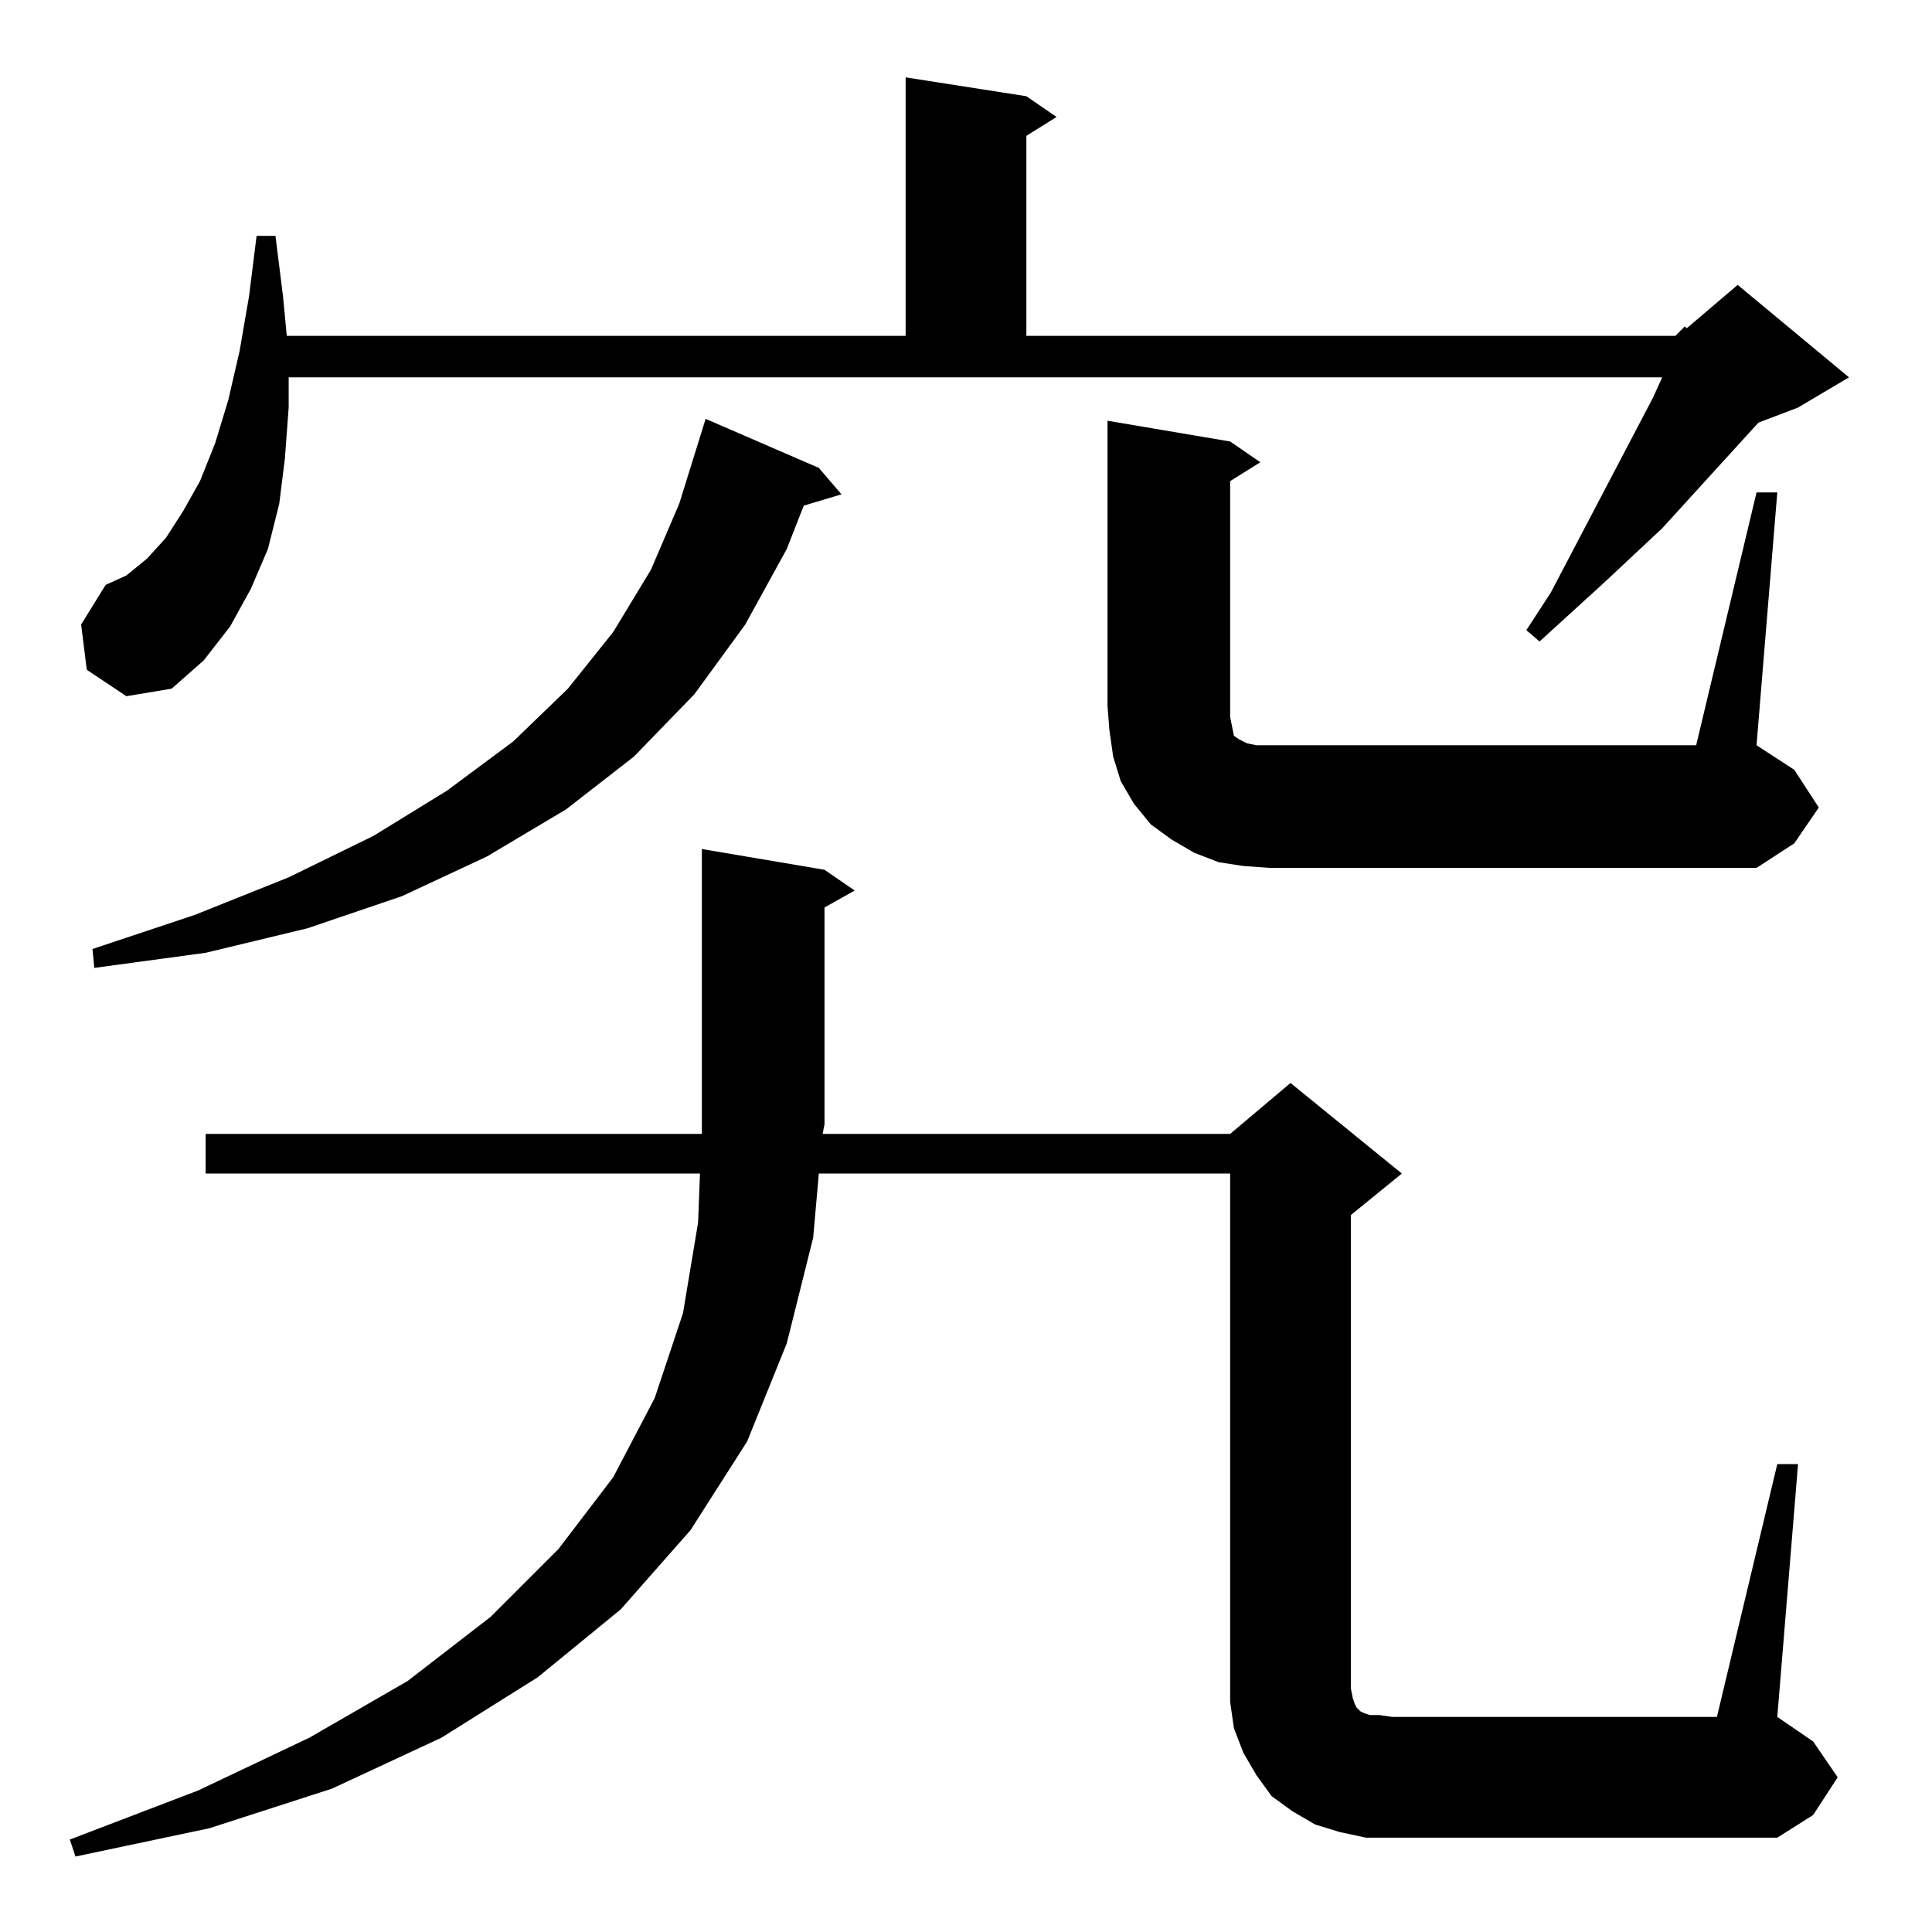 <?xml version="1.0" standalone="no"?>
<!DOCTYPE svg PUBLIC "-//W3C//DTD SVG 1.1//EN" "http://www.w3.org/Graphics/SVG/1.1/DTD/svg11.dtd" >
<svg xmlns="http://www.w3.org/2000/svg" xmlns:xlink="http://www.w3.org/1999/xlink" version="1.1" viewBox="0 -144 1024 1024">
  <g transform="matrix(1 0 0 -1 0 880)">
   <path fill="currentColor"
d="M942 248h11l-11 -134l19 -13l13 -19l-13 -20l-19 -12h-204h-14l-14 3l-13 4l-12 7l-11 8l-8 11l-7 12l-5 13l-2 14v14v266h-218l-3 -34l-14 -56l-21 -52l-30 -47l-37 -42l-44 -36l-51 -32l-58 -27l-65 -21l-71 -15l-3 9l68 26l59 28l52 30l44 34l36 36l29 38l22 42l15 45
l8 48l1 26h-262v21h263v5v146l65 -11l16 -11l-16 -9v-115l-1 -5h216l32 27l59 -48l-27 -22v-251l1 -5l1 -3l1 -2l1 -1l1 -1l2 -1l3 -1h5l7 -1h172zM434 776l12 -14l-20 -6l-9 -23l-22 -40l-27 -37l-32 -33l-36 -28l-42 -25l-45 -21l-50 -17l-54 -13l-59 -8l-1 10l54 18
l50 20l45 22l39 24l35 26l29 28l24 30l20 33l15 35l14 45zM931 763h11l-11 -134l20 -13l13 -20l-13 -19l-20 -13h-258l-14 1l-13 2l-13 5l-12 7l-11 8l-9 11l-7 12l-4 13l-2 14l-1 13v151l65 -11l16 -11l-16 -10v-125l1 -5l1 -5l3 -2l4 -2l5 -1h7h226zM888 846l5 5l1 -1
l27 23l59 -49l-27 -16l-21 -8l-51 -56l-31 -29l-34 -31l-7 6l13 20l54 103l5 11h-728v-16l-2 -27l-3 -24l-6 -24l-9 -21l-11 -20l-14 -18l-17 -15l-24 -4l-21 14l-3 24l13 21l11 5l11 9l10 11l9 14l9 16l8 20l7 23l6 26l5 29l4 32h10l4 -32l2 -21h328v137l64 -10l16 -11
l-16 -10v-106h344z" />
  </g>

</svg>
